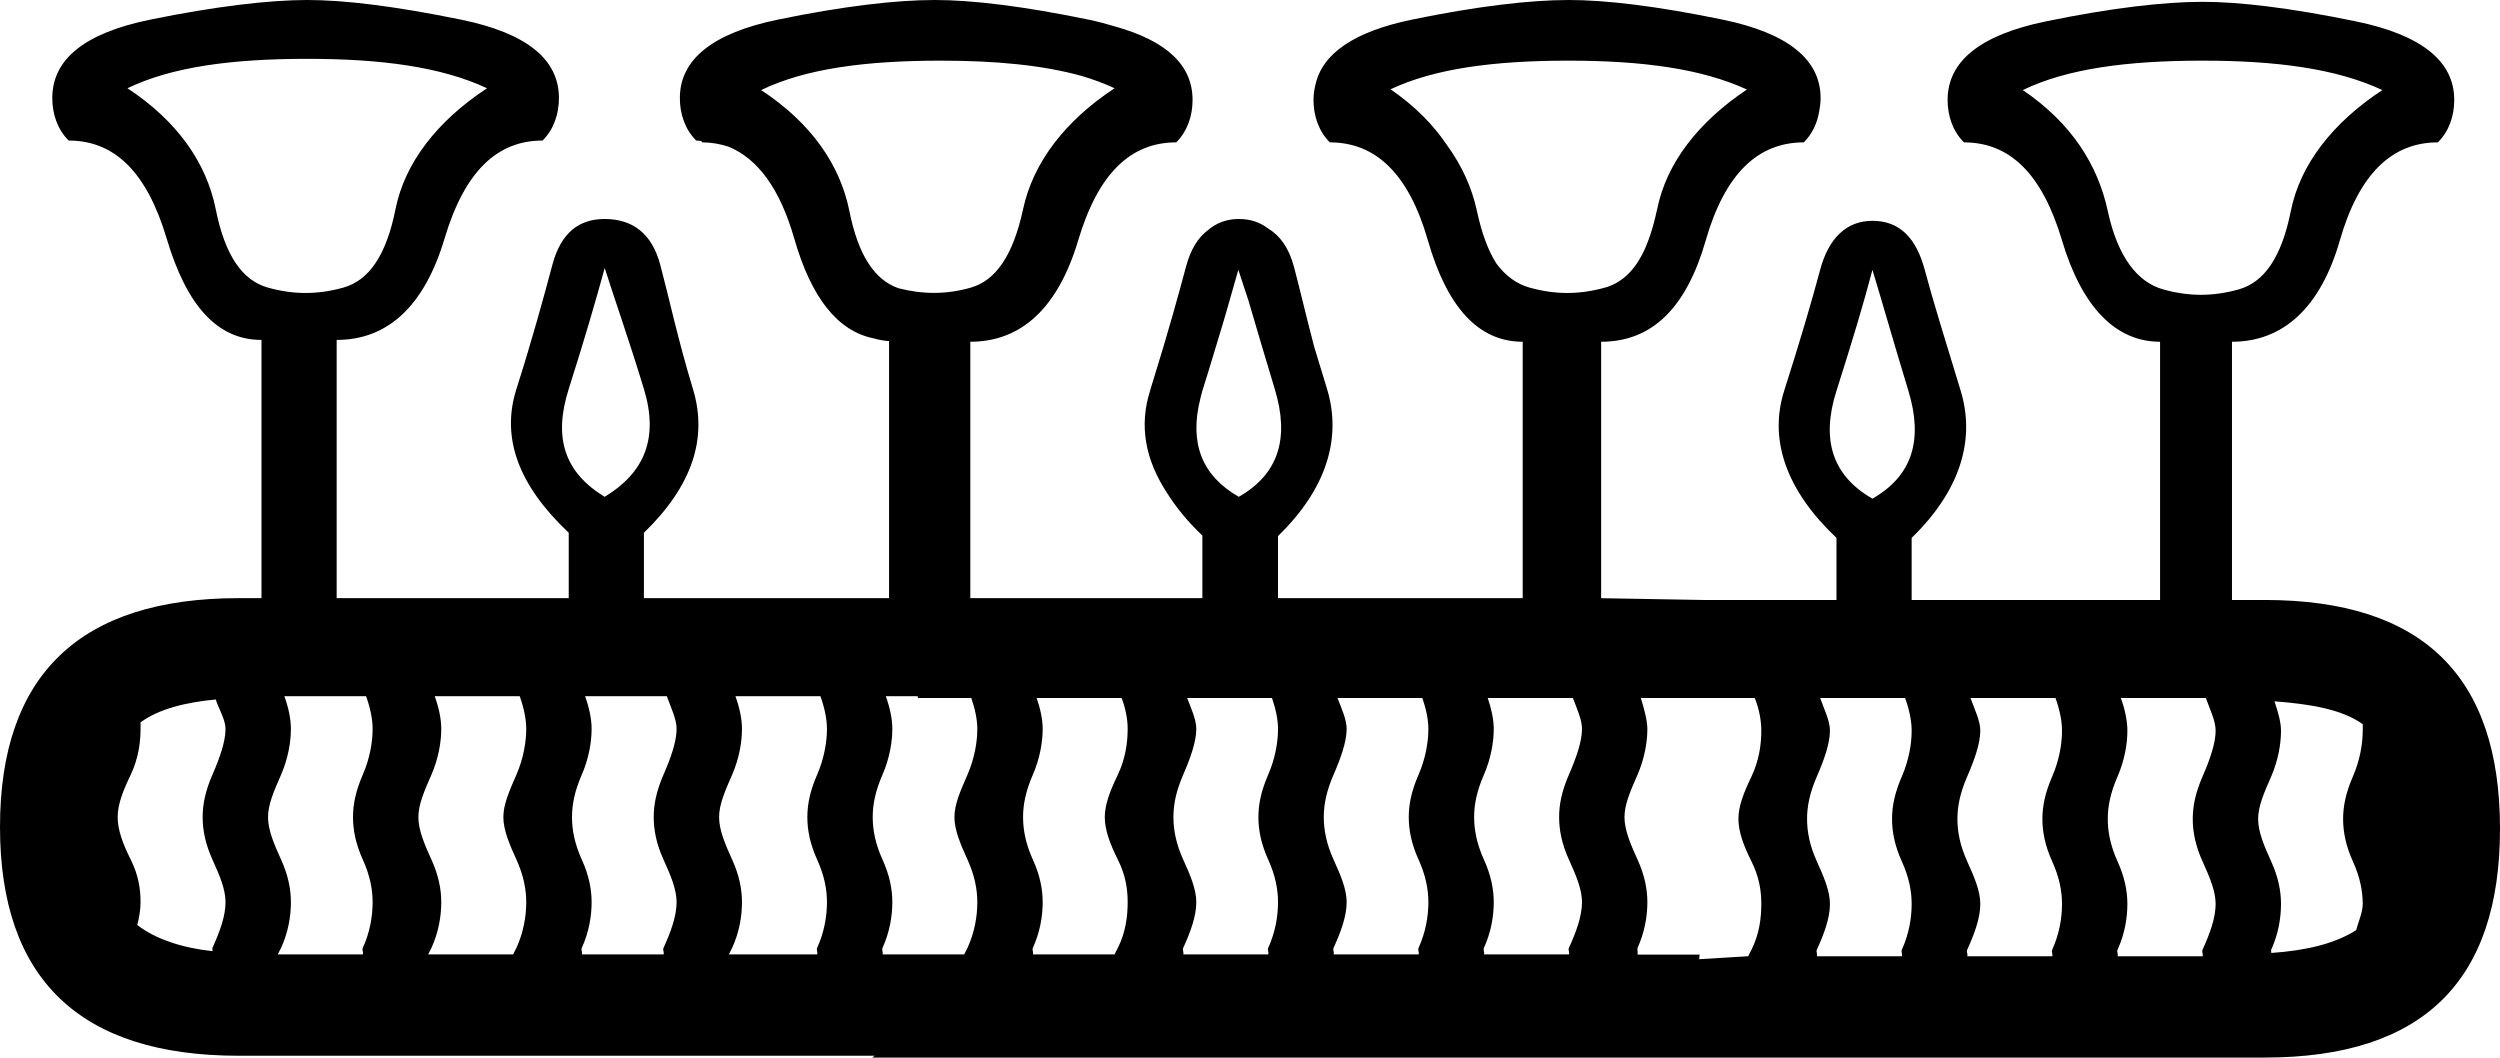 <?xml version="1.0" encoding="UTF-8" standalone="no"?>
<svg
   width="2375.568"
   height="1004.932"
   id="svg2434"
   sodipodi:version="0.32"
   inkscape:version="1.4 (e7c3feb1, 2024-10-09)"
   sodipodi:docname="M8D.svg"
   inkscape:output_extension="org.inkscape.output.svg.inkscape"
   version="1.1"
   xmlns:inkscape="http://www.inkscape.org/namespaces/inkscape"
   xmlns:sodipodi="http://sodipodi.sourceforge.net/DTD/sodipodi-0.dtd"
   xmlns="http://www.w3.org/2000/svg"
   xmlns:svg="http://www.w3.org/2000/svg"
   xmlns:rdf="http://www.w3.org/1999/02/22-rdf-syntax-ns#"
   xmlns:cc="http://creativecommons.org/ns#"
   xmlns:dc="http://purl.org/dc/elements/1.1/">
  <title
     id="title1">M8D</title>
  <defs
     id="defs2439">
    <inkscape:perspective
       sodipodi:type="inkscape:persp3d"
       inkscape:vp_x="0 : 999.89158 : 1"
       inkscape:vp_y="0 : 1000 : 0"
       inkscape:vp_z="17.849573 : 999.89158 : 1"
       inkscape:persp3d-origin="8.9247866 : 998.21158 : 1"
       id="perspective2443" />
  </defs>
  <sodipodi:namedview
     inkscape:window-height="842"
     inkscape:window-width="1400"
     inkscape:pageshadow="2"
     inkscape:pageopacity="0.0"
     guidetolerance="10.0"
     gridtolerance="10.0"
     objecttolerance="10.0"
     borderopacity="1.0"
     bordercolor="#666666"
     pagecolor="#ffffff"
     id="base"
     showgrid="false"
     inkscape:zoom="0.22627417"
     inkscape:cx="1546.7961"
     inkscape:cy="439.73203"
     inkscape:window-x="44"
     inkscape:window-y="30"
     inkscape:current-layer="svg2434"
     inkscape:showpageshadow="2"
     inkscape:pagecheckerboard="0"
     inkscape:deskcolor="#d1d1d1"
     inkscape:window-maximized="0"
     showguides="true" />
  <path
     id="path2436"
     style="fill:#000000;stroke:none;stroke-width:99.388"
     d="M 291.953,0 C 256.73,0 205.867,5.765 142.871,18.635 79.875,31.505 49.693,56.598 49.693,93.176 c 10e-7,14.902 4.693,29.539 15.531,40.377 43.352,0 74.209,29.505 93.176,93.178 18.967,63.673 48.073,96.281 90.07,96.281 V 568.379 H 226.73 C 76.353,568.379 0,640.833 0,785.791 0,930.749 76.353,1003.203 226.73,1003.203 h 604.34 l -2.236,1.728 H 2151.943 c 150.377,0 223.625,-72.454 223.625,-217.412 0,-144.958 -73.248,-217.412 -223.625,-217.412 h -31.059 V 324.742 c 48.771,0 84.205,-32.61 102.494,-96.283 18.289,-63.673 49.826,-93.176 93.178,-93.176 10.838,-10.838 15.529,-25.475 15.529,-40.377 0,-36.578 -30.859,-61.671 -93.178,-74.541 C 2176.59,7.495 2128.155,1.729 2092.932,1.729 c -36.578,0 -86.763,5.767 -149.082,18.637 -62.318,12.87 -93.178,37.963 -93.178,74.541 0,14.902 4.691,29.539 15.529,40.377 43.352,0 74.211,29.503 93.178,93.176 18.966,63.673 51.179,96.283 93.176,96.283 V 570.107 H 1816.508 V 511.096 c 46.061,-44.707 60.813,-93.027 46.588,-139.766 -14.225,-46.739 -26.035,-84.436 -34.164,-114.918 -8.129,-30.482 -23.955,-46.588 -49.695,-46.588 -24.385,0 -41.565,16.106 -49.693,46.588 -8.129,30.482 -19.264,68.179 -34.166,114.918 -14.902,46.739 2.279,95.059 49.695,139.766 v 59.012 h -126.477 l -97.148,-1.682 V 324.742 c 48.771,0 81.1,-32.61 99.389,-96.283 18.289,-63.673 49.826,-93.176 93.178,-93.176 8.152,-8.152 12.819,-18.455 14.635,-29.402 0.815,-4.168 1.332,-8.408 1.332,-12.705 0,-36.578 -30.857,-61.671 -93.176,-74.541 C 1574.486,5.765 1526.051,0 1490.828,0 c -36.578,0 -86.766,5.765 -149.084,18.635 -54.962,11.351 -85.376,32.236 -91.809,62.096 -1.132,4.527 -1.807,9.226 -1.807,14.176 10e-5,14.902 4.691,29.539 15.529,40.377 43.352,0 74.889,29.503 93.178,93.176 18.289,63.673 48.073,96.283 90.07,96.283 v 243.637 h -232.502 v -59.014 c 46.061,-44.707 60.813,-93.025 46.588,-139.764 -4.473,-14.695 -8.224,-27 -12.18,-39.965 -7.738,-29.283 -13.731,-55.377 -19.318,-76.33 -4.762,-17.859 -13.319,-29.568 -24.695,-36.326 -7.557,-5.762 -16.652,-8.887 -27.666,-8.887 -11.518,0 -21.364,3.718 -29.473,10.723 -9.271,6.984 -16.304,18.154 -20.66,34.49 -7.33,27.486 -17.532,64.17 -30.309,105.225 -1.241,3.935 -2.12,7 -3.418,11.07 -0.125,0.392 -0.155,0.789 -0.275,1.182 -0.062,0.196 -0.102,0.351 -0.164,0.547 -10.556,33.109 -4.694,65.445 16.291,97.385 8.6,13.614 19.549,27.069 33.404,40.195 v 59.469 H 922.012 V 324.742 c 48.771,0 83.528,-32.61 102.494,-96.283 18.966,-63.673 49.824,-93.176 93.176,-93.176 10.838,-10.838 15.529,-25.475 15.529,-40.377 0,-32.68 -24.282,-56.119 -74.342,-69.938 -7.621,-2.336 -15.703,-4.495 -24.607,-6.334 C 971.943,5.765 923.509,0 888.285,0 c -36.578,0 -86.766,5.765 -149.084,18.635 -62.318,12.87 -93.176,37.963 -93.176,74.541 10e-6,14.902 4.691,29.539 15.529,40.377 1.632,0 3.13,0.336 4.729,0.42 0.387,0.415 0.641,0.906 1.045,1.311 8.844,0 17.033,1.559 24.842,4.055 27.84,11.38 48.904,39.839 62.562,87.393 16.112,56.095 41.172,88.009 75.619,94.828 4.626,1.359 9.446,2.221 14.451,2.602 v 244.219 h -232.941 v -62.119 c 46.061,-44.707 60.813,-89.919 46.588,-136.658 -14.225,-46.739 -22.93,-87.542 -31.059,-118.023 -8.128,-30.482 -27.061,-43.484 -52.801,-43.484 -24.385,1e-5 -41.565,13.003 -49.693,43.484 -8.128,30.482 -19.264,71.285 -34.166,118.023 -14.902,46.739 2.279,91.952 49.695,136.658 v 62.119 H 319.906 V 323.012 c 48.771,0 83.528,-32.608 102.494,-96.281 18.966,-63.673 49.826,-93.178 93.178,-93.178 10.838,-10.838 15.529,-25.475 15.529,-40.377 10e-6,-36.578 -30.182,-61.671 -93.178,-74.541 C 374.934,5.765 327.177,0 291.953,0 Z m 0,55.906 c 70.447,2e-6 127.472,7.632 170.824,27.953 -47.416,31.159 -78.159,70.889 -86.965,114.918 -8.806,44.029 -25.308,67.767 -49.693,74.541 -24.386,6.774 -47.05,6.774 -71.436,0 C 230.298,266.545 213.794,242.807 204.988,198.777 196.182,154.748 168.545,115.019 121.129,83.859 163.126,63.538 220.151,55.906 291.953,55.906 Z m 602.105,1.729 c 51.963,0 96.565,4.199 133.822,14.533 11.055,3.331 21.537,7.149 31.229,11.691 -47.416,31.159 -77.482,70.889 -86.965,114.918 -9.483,44.029 -25.987,67.767 -49.695,74.541 -22.806,6.516 -45.295,6.6 -68.678,0.58 -22.69,-7.883 -38.25,-31.255 -46.678,-73.393 -8.806,-44.029 -36.443,-83.759 -83.859,-114.918 41.997,-20.321 99.023,-27.953 170.824,-27.953 z m 596.33,0 c 69.792,0 126.367,7.53 169.568,27.43 -46.413,30.981 -76.573,70.233 -85.269,113.713 -0.067,0.334 -0.155,0.612 -0.223,0.943 -0.058,0.265 -0.16,0.52 -0.217,0.785 -3.496,16.232 -7.963,29.664 -13.377,40.547 -9.057,17.566 -20.978,28.127 -35.879,32.266 -24.386,6.774 -47.05,6.774 -71.436,0 -12.03,-3.342 -22.716,-10.855 -31.611,-22.854 -7.816,-12.182 -13.93,-28.643 -18.521,-49.959 -4.765,-22.121 -14.299,-43.152 -28.434,-62.561 -13.078,-19.494 -30.748,-37.375 -53.668,-53.109 41.832,-19.716 98.224,-27.201 169.066,-27.201 z m 602.543,0 c 70.447,0 127.472,7.632 170.824,27.953 -47.416,31.159 -78.159,70.889 -86.965,114.918 -8.806,44.029 -25.308,67.767 -49.693,74.541 -24.386,6.774 -47.05,6.774 -71.436,0 -24.386,-6.774 -43.318,-30.512 -52.801,-74.541 -9.483,-44.029 -34.692,-83.759 -80.754,-114.918 41.997,-20.321 99.022,-27.953 170.824,-27.953 z M 574.59,254.684 c 9.483,29.804 23.047,68.179 37.271,114.918 14.225,46.739 0.661,79.463 -37.271,102.494 -37.933,-23.031 -49.066,-55.755 -34.164,-102.494 14.902,-46.739 26.036,-85.114 34.164,-114.918 z m 602.104,1.729 c 2.717,8.54 6.353,19.345 9.66,29.287 7.456,25.264 14.558,49.778 24.943,83.902 14.225,46.739 3.769,80.818 -34.164,102.494 -35.327,-20.187 -47.108,-51.278 -36.564,-93.188 0.672,-2.536 1.125,-4.955 1.961,-7.578 4.489,-14.079 7.994,-25.888 11.82,-38.443 6.796,-22.029 12.695,-42.057 17.6,-59.803 1.489,-5.316 3.418,-11.811 4.744,-16.672 z m 602.543,0 c 9.484,31.159 19.941,68.179 34.166,114.918 14.225,46.739 3.767,80.818 -34.166,102.494 -37.933,-21.676 -49.066,-55.755 -34.164,-102.494 14.902,-46.739 26.036,-83.759 34.164,-114.918 z M 270.213,661.555 h 77.646 c 3.954,10.898 6.213,21.743 6.213,31.059 -10e-6,12.193 -2.545,27.903 -9.318,43.482 -6.774,15.58 -9.318,28.184 -9.318,40.377 0,12.193 2.545,25.475 9.318,40.377 6.774,14.902 9.318,28.184 9.318,40.377 -10e-6,13.547 -2.545,28.58 -9.318,43.482 -0.99,2.177 0.845,4.092 0,6.211 H 264 c 0.92,-2.345 2.009,-3.794 3.107,-6.211 6.774,-14.902 9.316,-29.935 9.316,-43.482 0,-12.193 -2.543,-25.475 -9.316,-40.377 -6.774,-14.902 -12.424,-28.184 -12.424,-40.377 1e-5,-12.193 5.65,-24.797 12.424,-40.377 6.774,-15.58 9.316,-31.29 9.316,-43.482 0,-9.316 -2.257,-20.161 -6.211,-31.059 z m 142.871,0 h 80.752 c 3.954,10.898 6.213,21.743 6.213,31.059 -1e-5,12.193 -2.545,27.903 -9.318,43.482 -6.774,15.58 -12.424,28.184 -12.424,40.377 0,12.193 5.65,25.475 12.424,40.377 6.774,14.902 9.318,28.184 9.318,40.377 -1e-5,13.547 -2.545,28.58 -9.318,43.482 -1.098,2.417 -2.185,3.866 -3.105,6.211 h -80.754 c 0.92,-2.345 2.009,-3.794 3.107,-6.211 6.774,-14.902 9.316,-29.935 9.316,-43.482 1e-5,-12.193 -2.543,-25.475 -9.316,-40.377 -6.774,-14.902 -12.424,-28.184 -12.424,-40.377 1e-5,-12.193 5.65,-24.797 12.424,-40.377 6.774,-15.58 9.316,-31.29 9.316,-43.482 0,-9.316 -2.257,-20.161 -6.211,-31.059 z m 142.871,0 h 77.646 c 3.991,10.955 9.318,21.7 9.318,31.059 2e-5,12.193 -5.65,27.903 -12.424,43.482 -6.774,15.58 -9.318,28.184 -9.318,40.377 -2e-5,12.193 2.545,25.475 9.318,40.377 6.774,14.902 12.424,28.184 12.424,40.377 2e-5,13.547 -5.65,28.58 -12.424,43.482 -0.989,2.177 0.845,4.092 0,6.211 h -77.648 c 0.845,-2.119 -0.99,-4.034 0,-6.211 6.774,-14.902 9.318,-29.935 9.318,-43.482 0,-12.193 -2.545,-25.475 -9.318,-40.377 -6.774,-14.902 -9.316,-28.184 -9.316,-40.377 10e-6,-12.193 2.543,-24.797 9.316,-40.377 6.774,-15.58 9.318,-31.29 9.318,-43.482 0,-9.316 -2.257,-20.161 -6.211,-31.059 z m 142.871,0 h 80.752 c 3.954,10.898 6.213,21.743 6.213,31.059 2e-5,12.193 -2.545,27.903 -9.318,43.482 -6.774,15.58 -9.318,28.184 -9.318,40.377 2e-5,12.193 2.545,25.475 9.318,40.377 6.774,14.902 9.318,28.184 9.318,40.377 2e-5,13.547 -2.545,28.58 -9.318,43.482 -0.99,2.177 0.845,4.092 0,6.211 h -83.859 c 0.92,-2.345 2.007,-3.794 3.105,-6.211 6.774,-14.902 9.318,-29.935 9.318,-43.482 -2e-5,-12.193 -2.545,-25.475 -9.318,-40.377 -6.774,-14.902 -12.422,-28.184 -12.422,-40.377 -10e-6,-12.193 5.648,-24.797 12.422,-40.377 6.774,-15.58 9.318,-31.29 9.318,-43.482 -10e-6,-9.316 -2.257,-20.161 -6.211,-31.059 z m 142.871,0 h 30.217 l 0.402,1.729 h 50.625 c 3.569,10.304 5.721,20.514 5.721,29.33 0,12.193 -2.545,27.903 -9.318,43.482 -6.774,15.58 -12.424,28.184 -12.424,40.377 0,12.193 5.65,25.475 12.424,40.377 6.774,14.902 9.318,28.184 9.318,40.377 0,13.547 -2.545,28.58 -9.318,43.482 -1.098,2.417 -2.185,3.866 -3.105,6.211 h -77.648 c 0.845,-2.119 -0.99,-4.034 0,-6.211 6.774,-14.902 9.318,-29.935 9.318,-43.482 3e-5,-12.193 -2.545,-25.475 -9.318,-40.377 -6.774,-14.902 -9.316,-28.184 -9.316,-40.377 3e-5,-12.193 2.543,-24.797 9.316,-40.377 6.774,-15.58 9.318,-31.29 9.318,-43.482 2e-5,-9.316 -2.257,-20.161 -6.211,-31.059 z m 143.363,1.729 h 80.768 c 3.866,10.304 5.705,20.514 5.705,29.33 0,12.193 -1.867,27.903 -9.318,43.482 -7.451,15.58 -12.424,28.184 -12.424,40.377 0,12.193 4.973,25.475 12.424,40.377 7.451,14.902 9.318,28.184 9.318,40.377 0,13.547 -1.867,28.58 -9.318,43.482 -1.209,2.417 -2.093,3.866 -3.105,6.211 h -77.648 c 0.845,-2.119 -0.99,-4.034 0,-6.211 6.774,-14.902 9.318,-29.935 9.318,-43.482 10e-6,-12.193 -2.545,-25.475 -9.318,-40.377 -6.774,-14.902 -9.316,-28.184 -9.316,-40.377 10e-6,-12.193 2.543,-24.797 9.316,-40.377 6.774,-15.58 9.318,-31.29 9.318,-43.482 10e-6,-8.816 -2.15,-19.026 -5.719,-29.33 z m 143.039,0 h 80.584 c 3.569,10.304 5.721,20.514 5.721,29.33 0,12.193 -2.545,27.903 -9.318,43.482 -6.774,15.58 -9.318,28.184 -9.318,40.377 0,12.193 2.544,25.475 9.318,40.377 6.773,14.902 9.318,28.184 9.318,40.377 0,13.547 -2.545,28.58 -9.318,43.482 -0.994,2.177 0.845,4.092 0,6.211 h -80.754 c 0.845,-2.119 -0.994,-4.034 0,-6.211 6.773,-14.902 12.424,-29.935 12.424,-43.482 0,-12.193 -5.651,-25.475 -12.424,-40.377 -6.773,-14.902 -9.316,-28.184 -9.316,-40.377 0,-12.193 2.543,-24.797 9.316,-40.377 6.773,-15.58 12.424,-31.29 12.424,-43.482 0,-8.857 -4.762,-18.987 -8.656,-29.33 z m 142.869,0 h 80.586 c 3.569,10.304 5.719,20.514 5.719,29.33 0,12.193 -2.543,27.903 -9.316,43.482 -6.774,15.58 -9.318,28.184 -9.318,40.377 0,12.193 2.544,25.475 9.318,40.377 6.773,14.902 9.316,28.184 9.316,40.377 0,13.547 -2.543,28.58 -9.316,43.482 -0.994,2.177 0.845,4.092 0,6.211 h -80.754 c 0.845,-2.119 -0.994,-4.034 0,-6.211 6.774,-14.902 12.424,-29.935 12.424,-43.482 0,-12.193 -5.65,-25.475 -12.424,-40.377 -6.773,-14.902 -9.316,-28.184 -9.316,-40.377 0,-12.193 2.543,-24.797 9.316,-40.377 6.774,-15.58 12.424,-31.29 12.424,-43.482 0,-8.857 -4.764,-18.987 -8.658,-29.33 z m 142.703,0 h 80.922 c 3.894,10.343 8.658,20.473 8.658,29.33 0,12.193 -5.651,27.903 -12.424,43.482 -6.773,15.58 -9.318,28.184 -9.318,40.377 0,12.193 2.545,25.475 9.318,40.377 6.773,14.902 12.424,28.184 12.424,40.377 0,13.547 -5.651,28.58 -12.424,43.482 -0.994,2.177 0.845,4.092 0,6.211 h -80.754 c 0.845,-2.119 -0.994,-4.034 0,-6.211 6.773,-14.902 9.318,-29.935 9.318,-43.482 0,-12.193 -2.544,-25.475 -9.318,-40.377 -6.773,-14.902 -9.316,-28.184 -9.316,-40.377 0,-12.193 2.543,-24.797 9.316,-40.377 6.773,-15.58 9.318,-31.29 9.318,-43.482 0,-8.816 -2.152,-19.026 -5.721,-29.33 z m 145.482,0 h 108.269 c 4.35,10.898 6.213,21.745 6.213,31.061 0,12.193 -1.867,27.903 -9.318,43.482 -7.451,15.58 -12.424,28.182 -12.424,40.375 0,12.193 4.973,25.475 12.424,40.377 7.451,14.902 9.318,28.184 9.318,40.377 0,13.547 -1.867,28.58 -9.318,43.482 -1.209,2.417 -2.093,3.866 -3.106,6.211 l -46.637,2.812 0.48,-4.4 h -59.006 c 0.447,-1.034 -0.477,-5.304 0,-6.352 6.774,-14.902 9.318,-29.935 9.318,-43.482 0,-12.193 -2.545,-25.475 -9.318,-40.377 -6.773,-14.902 -12.424,-28.184 -12.424,-40.377 0,-12.193 5.65,-24.797 12.424,-40.377 6.773,-15.58 9.318,-31.29 9.318,-43.482 0,-7.725 -3.196,-19.838 -6.215,-29.33 z m 170.389,0 h 80.752 c 3.955,10.898 6.213,21.745 6.213,31.061 0,12.193 -2.545,27.903 -9.318,43.482 -6.774,15.58 -9.316,28.182 -9.316,40.375 0,12.193 2.542,25.475 9.316,40.377 6.773,14.902 9.318,28.184 9.318,40.377 0,13.547 -2.545,28.58 -9.318,43.482 -0.994,2.177 0.845,4.092 0,6.211 h -80.752 c 0.845,-2.119 -0.994,-4.034 0,-6.211 6.773,-14.902 12.422,-29.935 12.422,-43.482 0,-12.193 -5.649,-25.475 -12.422,-40.377 -6.773,-14.902 -9.319,-28.184 -9.318,-40.377 0,-12.193 2.545,-24.795 9.318,-40.375 6.773,-15.58 12.422,-31.29 12.422,-43.482 0,-9.359 -5.326,-20.105 -9.316,-31.061 z m 142.871,0 h 80.752 c 3.955,10.898 6.213,21.745 6.213,31.061 0,12.193 -2.545,27.903 -9.318,43.482 -6.774,15.58 -9.316,28.182 -9.316,40.375 0,12.193 2.542,25.475 9.316,40.377 6.773,14.902 9.318,28.184 9.318,40.377 0,13.547 -2.545,28.58 -9.318,43.482 -0.994,2.177 0.845,4.092 0,6.211 h -80.752 c 0.845,-2.119 -0.994,-4.034 0,-6.211 6.774,-14.902 12.422,-29.935 12.422,-43.482 0,-12.193 -5.648,-25.475 -12.422,-40.377 -6.773,-14.902 -9.318,-28.184 -9.318,-40.377 0,-12.193 2.545,-24.795 9.318,-40.375 6.774,-15.58 12.422,-31.29 12.422,-43.482 0,-9.359 -5.326,-20.105 -9.316,-31.061 z m 142.871,0 h 80.752 c 3.99,10.955 9.318,21.702 9.318,31.061 0,12.193 -5.651,27.903 -12.424,43.482 -6.773,15.58 -9.318,28.182 -9.318,40.375 0,12.193 2.545,25.475 9.318,40.377 6.773,14.902 12.424,28.184 12.424,40.377 0,13.547 -5.651,28.58 -12.424,43.482 -0.994,2.177 0.845,4.092 0,6.211 h -80.754 c 0.845,-2.119 -0.994,-4.034 0,-6.211 6.773,-14.902 9.318,-29.935 9.318,-43.482 0,-12.193 -2.544,-25.475 -9.318,-40.377 -6.773,-14.902 -9.316,-28.184 -9.316,-40.377 0,-12.193 2.543,-24.795 9.316,-40.375 6.773,-15.58 9.318,-31.29 9.318,-43.482 0,-9.316 -2.256,-20.163 -6.211,-31.061 z m -1810.297,1.377 c 3.294,9.819 9.318,19.451 9.318,27.953 -10e-6,12.193 -5.65,27.903 -12.424,43.482 -6.774,15.58 -9.318,28.184 -9.318,40.377 0,12.193 2.545,25.475 9.318,40.377 6.774,14.902 12.424,28.184 12.424,40.377 -10e-6,13.547 -5.65,28.58 -12.424,43.482 -0.495,1.088 0.458,2.032 0,3.105 -28.562,-3.038 -54.257,-11.462 -71.436,-24.848 1.863,-7.112 3.105,-14.967 3.105,-21.74 0,-12.193 -1.865,-25.475 -9.316,-40.377 -7.451,-14.902 -12.424,-28.184 -12.424,-40.377 0,-12.193 4.973,-24.797 12.424,-40.377 7.451,-15.58 9.316,-31.29 9.316,-43.482 0,-1.781 0.159,-4.372 0,-6.211 17.451,-12.808 43.022,-19.067 71.436,-21.742 z m 1956.273,1.73 c 33.583,2.599 64.048,7.473 83.859,21.74 0.149,1.839 0,4.432 0,6.213 0,12.193 -2.545,27.903 -9.318,43.482 -6.773,15.58 -9.318,28.182 -9.318,40.375 0,12.193 2.544,25.475 9.318,40.377 6.773,14.902 9.318,28.184 9.318,40.377 0,7.798 -3.969,16.601 -6.213,24.848 -20.139,12.948 -47.601,19.422 -80.752,21.74 0.447,-1.034 -0.477,-2.058 0,-3.105 6.774,-14.902 9.316,-29.935 9.316,-43.482 0,-12.193 -2.543,-25.475 -9.316,-40.377 -6.773,-14.902 -12.424,-28.184 -12.424,-40.377 0,-12.193 5.651,-24.795 12.424,-40.375 6.773,-15.58 9.316,-31.29 9.316,-43.482 0,-8.425 -2.977,-18.234 -6.211,-27.953 z" />
</svg>
